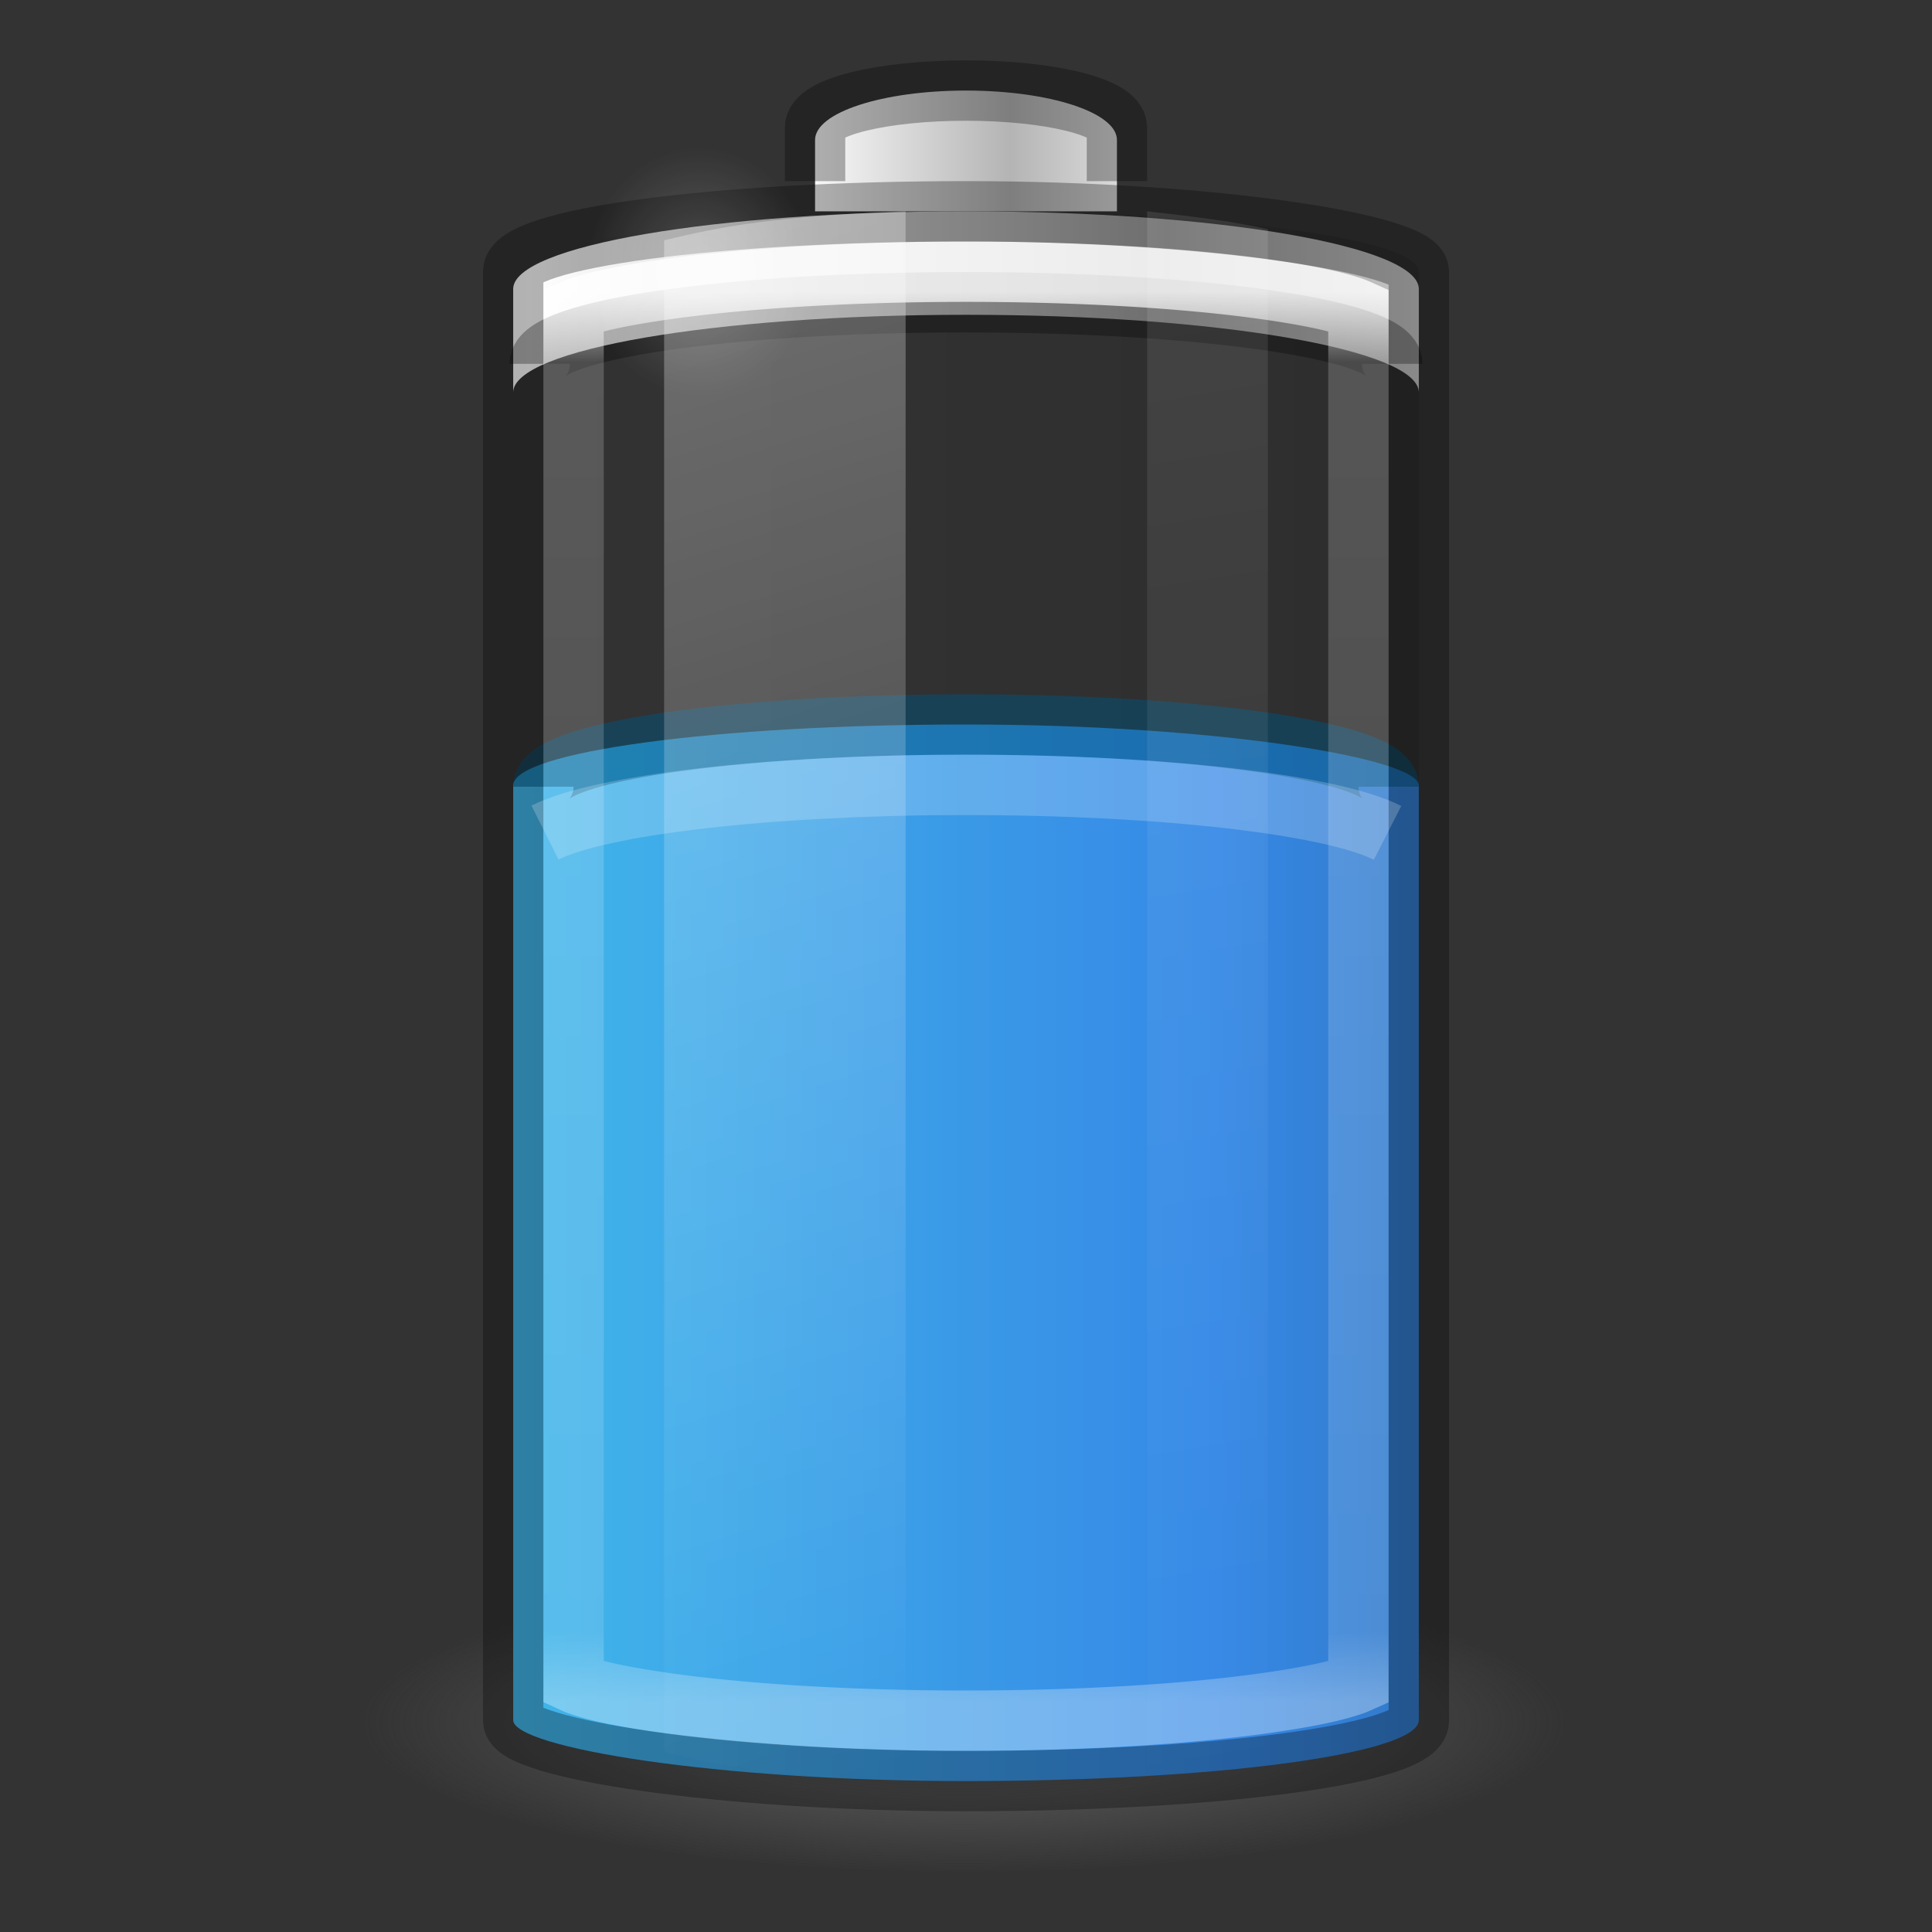 <svg xmlns="http://www.w3.org/2000/svg" xmlns:xlink="http://www.w3.org/1999/xlink" version="1" width="32" height="32" viewBox="0 0 32 32"><rect x="0" y="0" width="32" height="32" fill="#333333" stroke="none"/><defs><linearGradient id="e"><stop offset="0" stop-color="#fff"/><stop offset="1" stop-color="#fff" stop-opacity="0"/></linearGradient><linearGradient id="d"><stop offset="0" stop-color="#9d9d9d"/><stop offset="1" stop-color="#fff"/></linearGradient><linearGradient id="b"><stop offset="0" stop-color="#fff"/><stop offset=".05" stop-color="#fff" stop-opacity=".235"/><stop offset=".95" stop-color="#fff" stop-opacity=".157"/><stop offset="1" stop-color="#fff" stop-opacity=".392"/></linearGradient><linearGradient id="a"><stop offset="0" stop-color="#90dbec"/><stop offset=".262" stop-color="#42baea"/><stop offset=".705" stop-color="#3689e6"/><stop offset="1" stop-color="#2b63a0"/></linearGradient><linearGradient x1="-5.001" y1="35" x2="46.68" y2="35" id="k" xlink:href="#a" gradientUnits="userSpaceOnUse" gradientTransform="matrix(.556 0 0 .921 2.667 -11.487)"/><linearGradient id="g"><stop offset="0" stop-color="#fff"/><stop offset="1" stop-color="#fff" stop-opacity="0"/></linearGradient><linearGradient x1="30" y1="7" x2="30" y2="43" id="n" xlink:href="#b" gradientUnits="userSpaceOnUse" gradientTransform="matrix(.52 0 0 .649 3.52 .284)"/><linearGradient x1="-20.447" y1="-93.092" x2="-48.479" y2="-93.092" id="m" xlink:href="#c" gradientUnits="userSpaceOnUse" gradientTransform="matrix(.127 0 0 .151 19.32 17.024)" spreadMethod="reflect"/><linearGradient id="c"><stop offset="0" stop-color="#b4b4b4"/><stop offset="1" stop-color="#fff"/></linearGradient><linearGradient x1="-17.121" y1="-93.092" x2="-45.762" y2="-93.092" id="l" xlink:href="#d" gradientUnits="userSpaceOnUse" gradientTransform="matrix(.369 0 0 .134 25.643 15.7)" spreadMethod="reflect"/><radialGradient cx="16.5" cy="7.5" r="3.5" fx="16.5" fy="7.5" id="q" xlink:href="#e" gradientUnits="userSpaceOnUse" gradientTransform="matrix(.534 0 0 .59 2.77 .076)"/><linearGradient id="f"><stop offset="0" stop-color="#3d3d3d"/><stop offset=".5" stop-color="#686868" stop-opacity=".498"/><stop offset="1" stop-color="#686868" stop-opacity="0"/></linearGradient><radialGradient cx="99.157" cy="186.171" r="62.769" fx="99.157" fy="186.171" id="j" xlink:href="#f" gradientUnits="userSpaceOnUse" gradientTransform="matrix(.159 0 0 .04 .203 21.085)"/><linearGradient x1="13.682" y1="17.458" x2="17.773" y2="35.717" id="o" xlink:href="#g" gradientUnits="userSpaceOnUse" gradientTransform="matrix(.978 0 0 1.394 -2.378 -20.567)"/><linearGradient x1="25.273" y1="17.458" x2="27.318" y2="35.717" id="p" xlink:href="#g" gradientUnits="userSpaceOnUse" gradientTransform="matrix(.978 0 0 1.415 -5.71 -21.113)"/><linearGradient id="h"><stop offset="0"/><stop offset="1" stop-opacity="0"/></linearGradient><linearGradient y2="25" x2="36.609" y1="25" x1="12.029" gradientTransform="matrix(.6 0 0 .667 -30.4 -.167)" gradientUnits="userSpaceOnUse" id="i" xlink:href="#h"/></defs><rect width="15" height="26" rx="9" ry="1" x="-23.5" y="3.5" transform="scale(-1 1)" color="#000" display="block" overflow="visible" opacity=".1" fill="url(#i)"/><path d="M26 28.5a10 2.5 0 0 1-20 0 10 2.5 0 1 1 20 0z" fill="url(#j)"/><rect width="15" height="17.5" rx="9.18" ry="1.01" x="8.5" y="12" color="#000" overflow="visible" fill="url(#k)"/><path d="M23 13.03c0-.57-3.122-1.03-7-1.03s-7 .46-7 1.03" color="#000" overflow="visible" opacity=".5" stroke="#00537d" stroke-linejoin="round" fill="none"/><path d="M16 3.5c-4.155 0-7.5.573-7.5 1.286V6.5c0-.712 3.345-1.286 7.5-1.286 4.155 0 7.5.574 7.5 1.286V4.786c0-.713-3.345-1.286-7.5-1.286z" color="#000" overflow="visible" fill="url(#l)"/><path d="M8.94 6.026c0-.565 3.15-1.02 7.06-1.02 3.91 0 7.06.455 7.06 1.02" color="#000" display="block" overflow="visible" opacity=".3" fill="none" stroke="#000" stroke-miterlimit="7"/><path d="M18.5 3.5V2.318c0-.454-1.115-.818-2.5-.818s-2.5.364-2.5.818V3.5" color="#000" overflow="visible" fill="url(#m)"/><path d="M18.5 3v-.886c0-.34-1.115-.614-2.5-.614s-2.5.273-2.5.614V3" color="#000" display="block" overflow="visible" opacity=".3" fill="none" stroke="#000" stroke-miterlimit="7"/><path d="M16 4.5c-1.93 0-3.667.112-4.907.284-.62.086-1.12.182-1.43.284a1.24 1.24 0 0 0-.163.06v22.744c.052.024.077.032.162.06.31.102.81.198 1.43.284 1.24.172 2.98.284 4.908.284 1.93 0 3.667-.112 4.907-.284.62-.086 1.12-.182 1.43-.284a1.29 1.29 0 0 0 .163-.06V5.128a1.242 1.242 0 0 0-.163-.06c-.31-.102-.81-.198-1.43-.284C19.667 4.612 17.93 4.5 16 4.5z" color="#000" display="block" overflow="visible" opacity=".8" fill="none" stroke="url(#n)" stroke-miterlimit="7"/><rect width="15" height="26" rx="9.18" ry="1" x="8.5" y="3.5" color="#000" display="block" overflow="visible" opacity=".3" fill="none" stroke="#000" stroke-miterlimit="7"/><path d="M15 3.5c-2.142.08-3.005.24-4 .48v25.04c.995.24 1.858.4 4 .48z" overflow="visible" opacity=".3" fill="url(#o)"/><path d="M19 3.5v26c.758-.084 1.536-.184 2-.297V3.797c-.464-.113-1.242-.213-2-.297z" overflow="visible" opacity=".1" fill="url(#p)"/><path d="M13.46 4.503a1.87 2.066 0 1 1-3.743 0 1.87 2.066 0 1 1 3.742 0z" color="#000" overflow="visible" opacity=".2" fill="url(#q)"/><path d="M22.982 13.795C22.08 13.335 19.302 13 16 13c-3.292 0-6.06.332-6.973.79" color="#000" display="block" overflow="visible" opacity=".2" fill="none" stroke="#fff" stroke-miterlimit="7"/></svg>